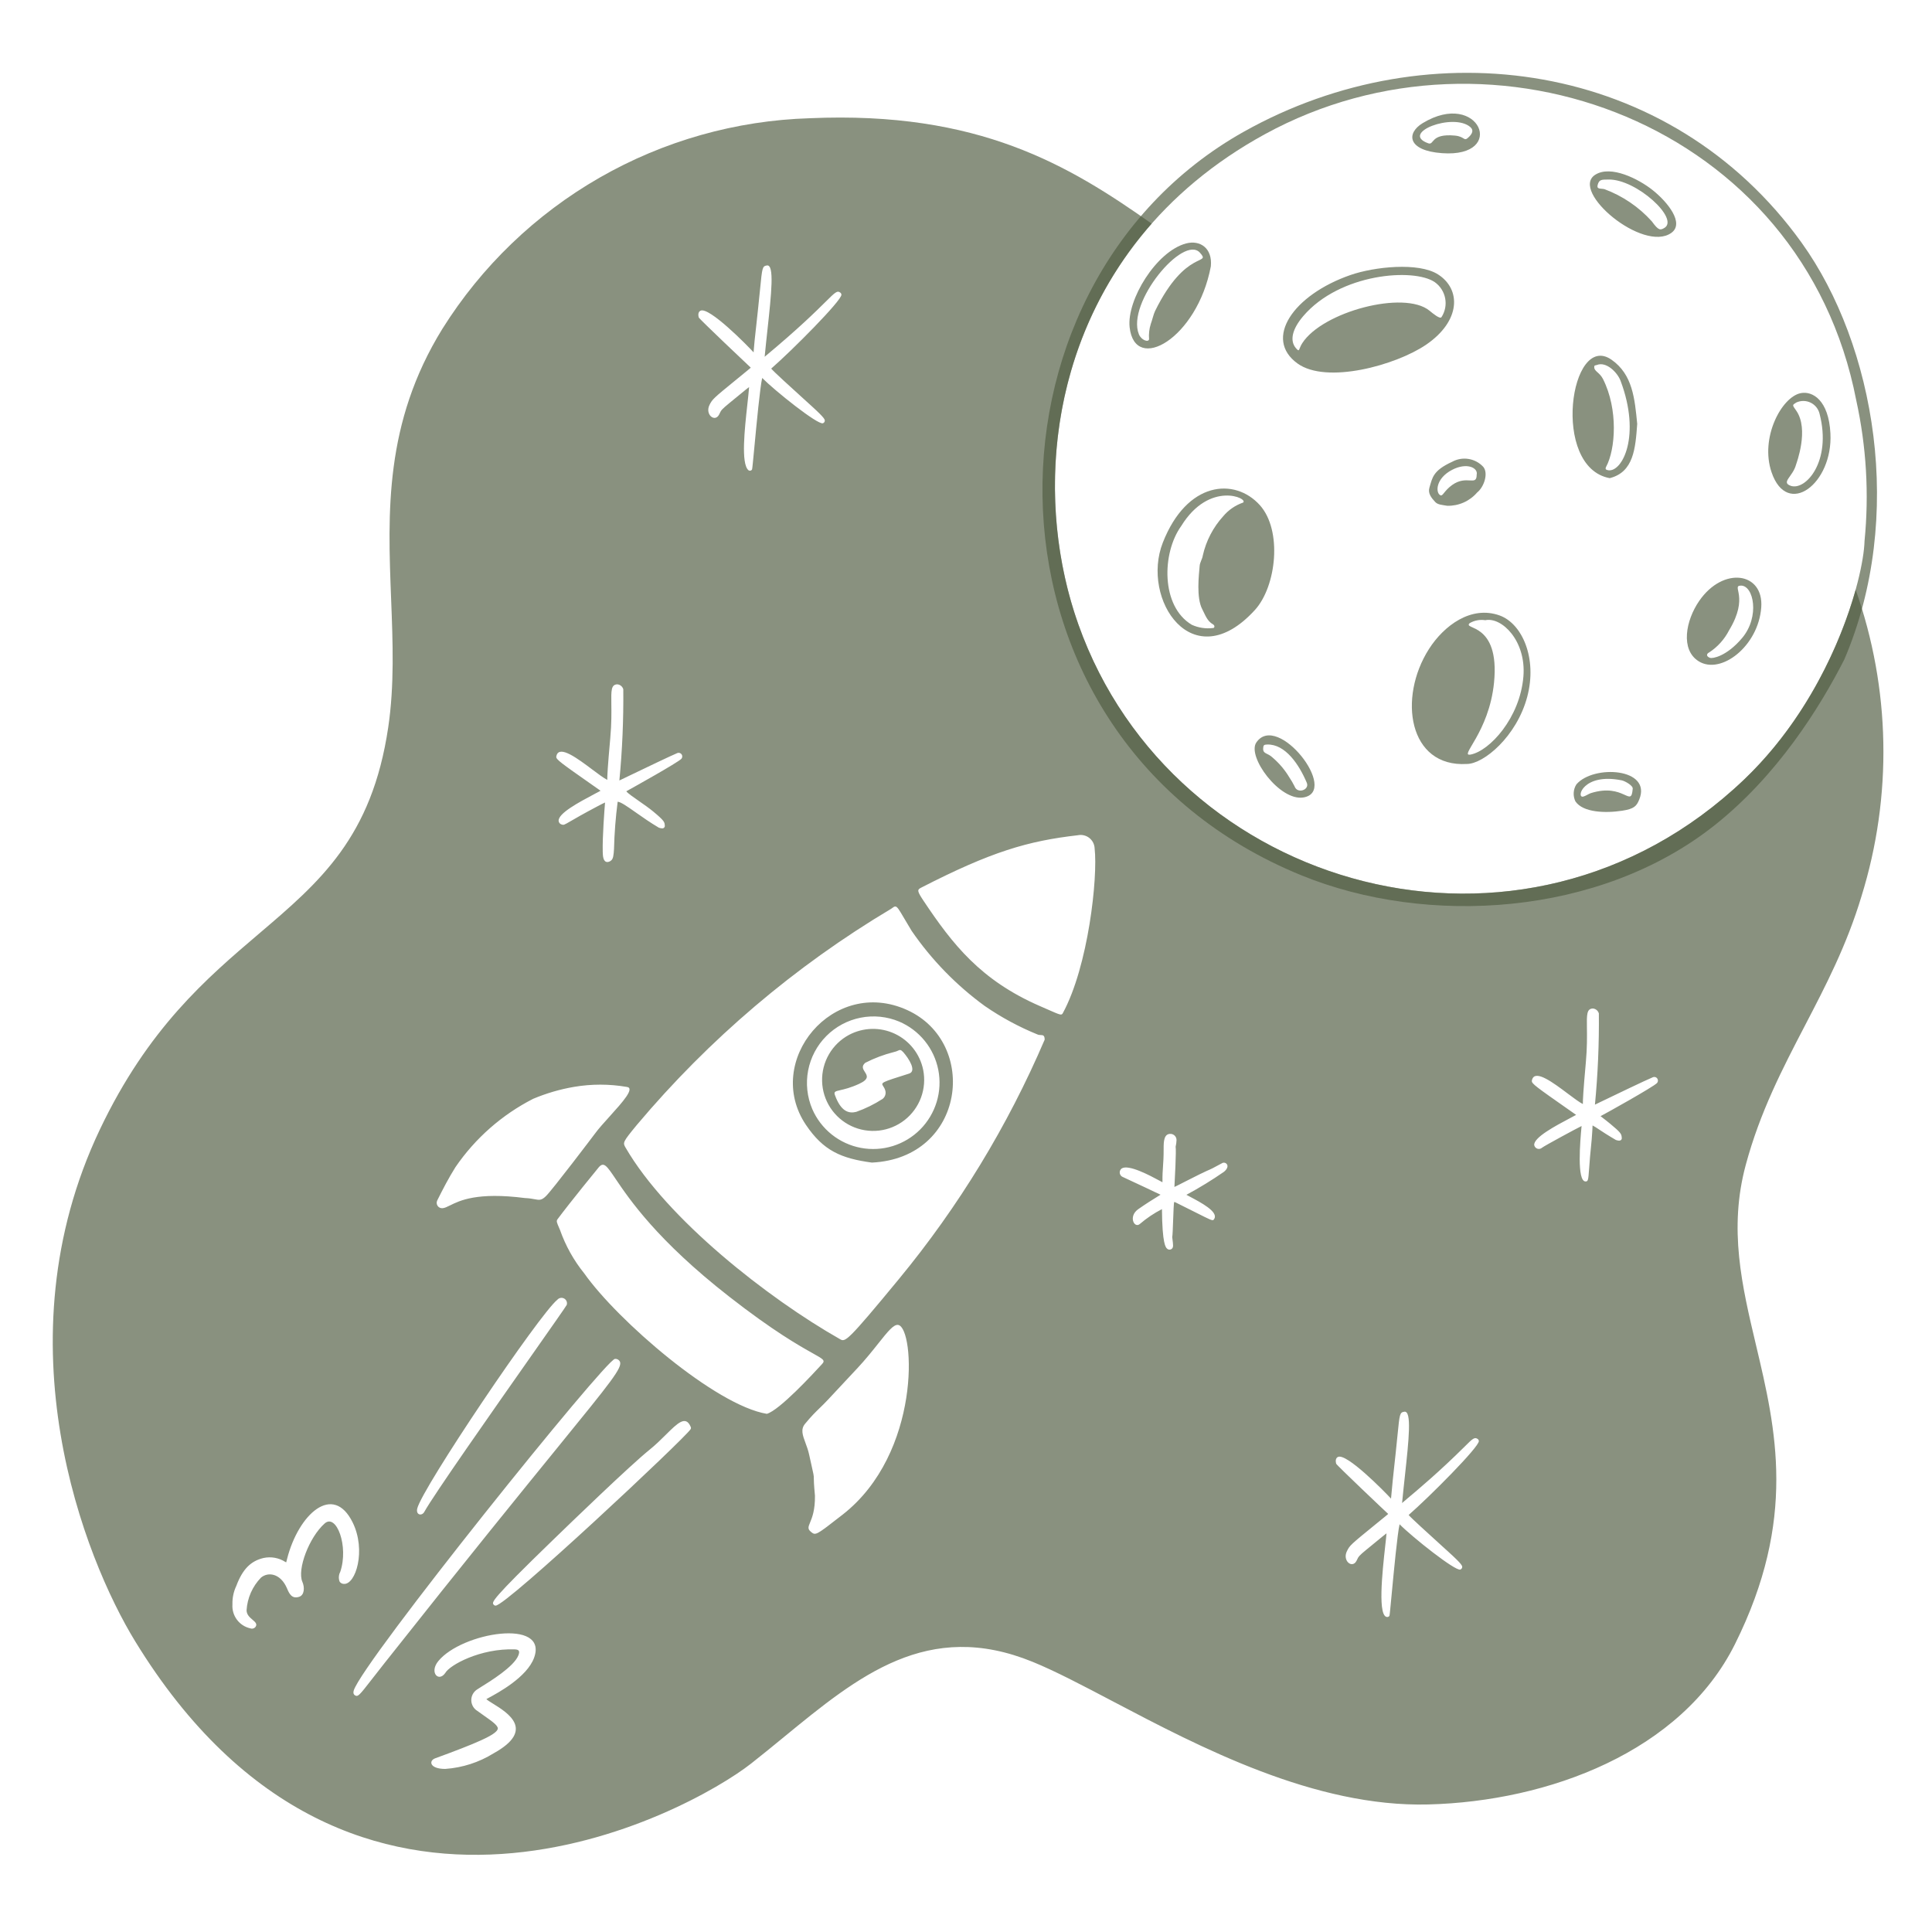 <svg width="210" height="210" viewBox="0 0 210 210" fill="none" xmlns="http://www.w3.org/2000/svg">
<path fill-rule="evenodd" clip-rule="evenodd" d="M88.007 12.851C106.413 12.043 116.206 17.985 125.181 24.309C113.789 37.231 112.549 54.728 117.214 67.873C127.519 96.906 165.54 107.67 189.575 84.735C196.4 78.22 200.106 69.834 201.702 64.098C205.485 74.817 205.728 86.51 202.331 97.432C200.733 102.747 198.452 107.13 196.18 111.493C193.742 116.179 191.314 120.843 189.758 126.614C187.878 133.58 189.336 139.733 190.869 146.2C193.037 155.346 195.353 165.118 188.588 178.701C182.742 190.439 168.286 195.798 155.263 196.136C142.893 196.457 130.438 189.91 120.95 184.923C117.645 183.185 114.701 181.638 112.244 180.635C100.849 175.984 93.299 182.174 85.204 188.812L85.203 188.813L85.203 188.813L85.201 188.815L85.2 188.815L85.199 188.816L85.198 188.816L85.198 188.817C84.023 189.781 82.837 190.754 81.626 191.703C74.951 196.941 38.341 217.077 14.681 178.383C9.197 169.423 -0.149 145.921 10.848 122.786C16.094 111.753 22.47 106.325 28.14 101.497C34.764 95.859 40.425 91.04 42.198 79.063C42.878 74.475 42.697 69.827 42.513 65.095C42.147 55.702 41.769 45.98 48.08 35.75C52.343 28.948 58.216 23.301 65.179 19.307C72.143 15.313 79.983 13.096 88.007 12.851ZM68.455 84.291C70.186 83.459 72.912 82.149 73.648 81.844C73.73 81.819 73.818 81.821 73.898 81.85C73.979 81.879 74.048 81.933 74.095 82.004C74.142 82.076 74.164 82.161 74.159 82.246C74.153 82.331 74.12 82.413 74.065 82.478C73.615 82.928 68.808 85.605 68.075 86.01C68.252 86.236 68.81 86.624 69.442 87.063C69.976 87.435 70.563 87.843 71.018 88.221C72.215 89.213 72.228 89.368 72.254 89.667C72.256 89.692 72.258 89.718 72.261 89.746C72.265 89.784 72.262 89.822 72.25 89.859C72.238 89.895 72.219 89.928 72.193 89.957C72.167 89.985 72.135 90.007 72.1 90.022C72.065 90.036 72.026 90.043 71.988 90.042C71.859 90.035 71.731 90.009 71.61 89.963C70.688 89.421 69.829 88.817 69.104 88.307C68.179 87.657 67.474 87.161 67.137 87.145C66.916 88.851 66.783 90.568 66.74 92.288C66.699 92.948 66.661 93.362 66.41 93.544C66.301 93.635 66.167 93.689 66.026 93.698C65.554 93.698 65.525 93.039 65.514 92.569C65.475 90.936 65.703 87.996 65.765 87.229C65.607 87.298 65.352 87.425 64.933 87.647C63.385 88.466 62.519 88.969 62.007 89.267L62.006 89.267C61.283 89.688 61.264 89.699 61.018 89.609C60.937 89.581 60.866 89.531 60.813 89.463C60.76 89.396 60.728 89.315 60.721 89.229C60.654 88.411 62.947 87.192 64.534 86.349C64.808 86.203 65.061 86.069 65.277 85.949L64.512 85.413C60.928 82.898 60.444 82.558 60.463 82.25C60.466 82.201 60.481 82.154 60.498 82.099L60.5 82.093C60.85 80.998 62.786 82.449 64.367 83.635C65.02 84.125 65.613 84.57 66.008 84.77C66.002 84.407 66.049 83.372 66.333 80.246C66.479 78.639 66.462 77.405 66.45 76.493C66.43 75.044 66.421 74.41 67.097 74.384C67.248 74.396 67.391 74.454 67.508 74.551C67.624 74.647 67.708 74.777 67.749 74.923C67.782 78.232 67.64 81.541 67.323 84.835C67.583 84.711 67.975 84.522 68.439 84.299L68.447 84.295L68.453 84.292L68.455 84.291ZM180.107 117.725C180.166 117.66 180.202 117.578 180.21 117.49C180.217 117.402 180.195 117.315 180.147 117.24C180.1 117.166 180.029 117.111 179.945 117.081C179.862 117.052 179.772 117.052 179.688 117.079C178.855 117.423 175.498 119.041 173.891 119.815L173.889 119.816L173.363 120.07C173.68 116.775 173.822 113.467 173.789 110.157C173.748 110.012 173.663 109.882 173.547 109.785C173.431 109.689 173.287 109.631 173.137 109.619C172.461 109.644 172.47 110.279 172.491 111.726C172.503 112.638 172.521 113.872 172.374 115.481C172.09 118.605 172.044 119.64 172.05 120.004C171.654 119.805 171.06 119.358 170.405 118.867C168.826 117.681 166.892 116.23 166.541 117.328L166.538 117.336C166.521 117.391 166.506 117.438 166.504 117.486C166.483 117.795 166.97 118.135 170.605 120.683L171.318 121.183C171.121 121.292 170.889 121.414 170.634 121.549C169.068 122.379 166.694 123.638 166.762 124.464C166.779 124.554 166.82 124.639 166.88 124.708C166.94 124.777 167.019 124.829 167.105 124.858C167.192 124.888 167.286 124.893 167.376 124.873C167.466 124.854 167.548 124.811 167.616 124.75C167.879 124.54 171.387 122.644 171.911 122.394C171.907 122.444 171.901 122.505 171.895 122.573L171.894 122.58C171.772 123.928 171.366 128.42 172.347 128.421C172.628 128.421 172.64 128.251 172.73 127.019L172.73 127.018L172.73 127.017L172.731 127.017C172.781 126.332 172.855 125.322 173.012 123.832C173.06 123.385 173.105 122.332 173.105 122.332C173.293 122.425 173.486 122.554 173.776 122.746C174.159 123 174.708 123.364 175.629 123.904C175.813 123.972 176.079 124.042 176.212 123.898C176.294 123.81 176.286 123.734 176.277 123.649C176.275 123.634 176.273 123.618 176.272 123.602C176.246 123.247 176.134 123.071 175.036 122.161C174.678 121.864 174.422 121.668 174.206 121.503C174.124 121.44 174.046 121.38 173.972 121.322C174.446 121.083 179.646 118.186 180.107 117.725ZM91.427 31.913C91.445 31.951 91.457 31.992 91.459 32.034C91.475 32.682 86.115 38.068 83.827 40.065C84.112 40.412 85.874 42.011 87.411 43.406L87.419 43.413C87.678 43.648 87.931 43.878 88.169 44.094C89.713 45.496 89.682 45.624 89.64 45.799C89.626 45.848 89.601 45.892 89.565 45.929C89.53 45.965 89.486 45.993 89.438 46.008C88.855 46.172 84.238 42.486 82.846 41.083C82.611 42.108 82.246 45.965 82.001 48.562C81.87 49.943 81.773 50.968 81.747 51.019C81.73 51.055 81.704 51.086 81.671 51.111C81.639 51.135 81.602 51.152 81.562 51.159C81.522 51.167 81.481 51.165 81.442 51.154C81.404 51.143 81.368 51.123 81.338 51.096C80.529 50.362 80.941 46.626 81.235 43.958L81.235 43.956C81.317 43.215 81.389 42.557 81.424 42.069C81.209 42.231 80.897 42.487 80.329 42.953C80.049 43.182 79.707 43.464 79.283 43.809C78.427 44.512 78.379 44.614 78.258 44.87C78.233 44.926 78.203 44.988 78.162 45.065C77.703 45.943 76.613 45.06 77.115 44.026C77.422 43.395 77.586 43.261 79.891 41.377C80.286 41.055 80.744 40.681 81.276 40.244C81.407 40.136 81.532 40.032 81.607 39.964C81.497 39.868 75.987 34.655 75.952 34.507C75.828 34.042 75.989 33.851 76.142 33.774C77.061 33.306 81.222 37.54 81.914 38.3C81.923 38.195 81.932 38.068 81.939 37.948C81.965 37.532 82.055 36.715 82.178 35.598L82.179 35.595C82.302 34.472 82.46 33.047 82.618 31.424L82.618 31.421C82.849 29.074 82.863 28.932 83.36 28.854C84.192 28.718 83.843 31.937 83.427 35.779C83.321 36.754 83.211 37.769 83.115 38.779C86.801 35.713 88.688 33.844 89.737 32.804C90.8 31.75 91.005 31.548 91.35 31.815C91.382 31.842 91.408 31.875 91.427 31.913ZM132.862 126.418C131.713 127.038 131.652 127.064 131.445 127.151C131.299 127.213 131.08 127.306 130.358 127.658C129.921 127.871 129.352 128.163 128.845 128.421C128.278 128.712 127.789 128.962 127.654 129.017C127.687 128.458 127.873 124.958 127.784 124.648C127.842 124.412 127.876 124.17 127.882 123.926C127.886 123.756 127.824 123.591 127.71 123.465C127.596 123.339 127.438 123.262 127.268 123.248C126.51 123.198 126.48 124.085 126.483 124.841C126.486 125.76 126.448 126.289 126.413 126.788C126.379 127.277 126.346 127.737 126.356 128.505C126.302 128.477 126.242 128.444 126.175 128.409L126.067 128.351L126.065 128.35C124.998 127.776 122.68 126.529 121.924 127.006C121.845 127.065 121.783 127.144 121.747 127.235C121.709 127.326 121.698 127.426 121.714 127.523C121.73 127.62 121.772 127.711 121.835 127.786C121.898 127.861 121.982 127.917 122.075 127.948C124.567 129.104 125.254 129.436 125.6 129.604C125.801 129.702 125.887 129.744 126.146 129.859C126.007 129.951 125.849 130.048 125.657 130.166C125.234 130.427 124.644 130.789 123.727 131.428C122.6 132.218 123.306 133.585 123.913 133.026C124.644 132.403 125.444 131.866 126.299 131.427C126.331 135.248 126.71 135.589 126.855 135.72C126.893 135.757 126.937 135.786 126.986 135.805C127.035 135.824 127.087 135.833 127.14 135.829C127.193 135.827 127.244 135.814 127.292 135.791C127.339 135.768 127.381 135.734 127.414 135.695C127.545 135.529 127.52 135.325 127.444 134.709C127.435 134.635 127.425 134.556 127.415 134.47C127.454 134.322 127.484 133.497 127.514 132.651C127.548 131.702 127.583 130.725 127.633 130.651C127.691 130.657 127.747 130.675 127.796 130.705C128.764 131.183 129.496 131.552 130.055 131.834C131.471 132.547 131.761 132.693 131.891 132.604C131.925 132.582 131.947 132.543 131.976 132.494L131.993 132.466C132.426 131.709 130.536 130.709 129.381 130.097C129.224 130.014 129.081 129.937 128.958 129.87C130.369 129.111 131.735 128.274 133.052 127.361C133.824 126.704 133.202 126.232 132.862 126.418ZM160.711 156.518C160.73 156.556 160.742 156.598 160.744 156.64C160.765 157.288 155.411 162.667 153.114 164.673C153.387 165.001 155.091 166.548 156.741 168.046L156.742 168.047L156.745 168.05C156.984 168.267 157.222 168.482 157.454 168.693C158.996 170.095 158.966 170.222 158.924 170.398C158.91 170.447 158.885 170.492 158.849 170.527C158.814 170.564 158.77 170.591 158.721 170.607C158.143 170.76 153.523 167.086 152.129 165.681C151.891 166.715 151.516 170.675 151.27 173.273L151.27 173.275C151.145 174.602 151.053 175.572 151.03 175.618C151.012 175.654 150.986 175.685 150.953 175.709C150.921 175.733 150.884 175.75 150.844 175.757C149.696 175.936 150.259 170.836 150.563 168.071L150.564 168.07L150.564 168.064C150.631 167.46 150.685 166.968 150.707 166.667C150.47 166.846 150.061 167.181 149.493 167.648L149.491 167.65L149.109 167.964C148.939 168.103 148.758 168.251 148.565 168.408C147.708 169.108 147.662 169.206 147.539 169.468C147.514 169.522 147.485 169.583 147.445 169.658C146.985 170.536 145.895 169.654 146.399 168.619C146.714 167.972 146.753 167.94 149.603 165.618L150.04 165.262L150.59 164.813L150.62 164.788C150.684 164.736 150.747 164.685 150.799 164.64C150.835 164.609 150.866 164.582 150.892 164.558C150.788 164.474 145.272 159.25 145.236 159.099C145.112 158.635 145.273 158.444 145.426 158.366C146.348 157.899 150.487 162.121 151.198 162.893C151.34 161.285 151.433 160.436 151.548 159.386C151.64 158.551 151.747 157.589 151.902 156.015C152.134 153.666 152.148 153.526 152.645 153.447C153.477 153.317 153.128 156.538 152.712 160.376C152.606 161.35 152.496 162.365 152.4 163.374C152.464 163.31 152.662 163.144 152.971 162.885C154.052 161.981 156.485 159.943 159.255 157.186L159.256 157.185C160.048 156.395 160.288 156.156 160.633 156.421C160.665 156.448 160.693 156.48 160.711 156.518ZM48.099 131.325C48.339 131.31 48.587 131.186 48.919 131.021C49.969 130.499 51.868 129.557 57.056 130.222C57.519 130.24 57.846 130.301 58.102 130.349C58.617 130.446 58.849 130.489 59.327 130.028C59.994 129.4 64.591 123.331 64.656 123.238C65.043 122.704 65.655 122.027 66.275 121.341C67.659 119.808 69.08 118.236 68.106 118.14C66.223 117.818 64.299 117.816 62.415 118.135C60.881 118.396 59.381 118.834 57.947 119.438C54.561 121.168 51.662 123.717 49.512 126.854C48.779 128.02 48.143 129.241 47.531 130.475C47.483 130.568 47.461 130.671 47.466 130.776C47.472 130.88 47.506 130.98 47.564 131.067C47.622 131.154 47.702 131.224 47.796 131.269C47.89 131.315 47.995 131.333 48.099 131.325ZM67.159 147.768C67.253 147.821 67.331 147.899 67.38 147.996C67.675 148.649 66.452 150.153 60.698 157.224C56.801 162.013 50.826 169.357 41.837 180.72C41.247 181.466 40.779 182.068 40.404 182.549L40.404 182.55C39.048 184.293 38.908 184.474 38.574 184.268C38.468 184.199 38.359 184.058 38.453 183.744C39.405 180.632 65.868 147.703 66.847 147.704C66.955 147.694 67.064 147.716 67.159 147.768ZM47.644 180.551C46.63 181.789 47.68 182.895 48.405 181.836C48.878 180.988 52.214 179.146 55.959 179.281C56.411 179.298 56.527 179.459 56.345 179.933C55.871 181.152 53.3 182.74 52.255 183.385C52.023 183.528 51.867 183.624 51.824 183.661C51.636 183.791 51.482 183.965 51.378 184.168C51.274 184.372 51.222 184.598 51.228 184.828C51.233 185.056 51.296 185.28 51.41 185.479C51.524 185.677 51.685 185.844 51.88 185.964C52.12 186.141 52.365 186.312 52.6 186.477C53.439 187.065 54.153 187.566 54.109 187.9C54.023 188.548 51.65 189.531 47.301 191.121C46.582 191.385 46.689 192.273 48.394 192.274C50.263 192.144 52.072 191.56 53.664 190.572C58.218 188.046 55.192 186.174 53.594 185.185C53.263 184.98 52.994 184.813 52.865 184.687C52.896 184.665 52.988 184.615 53.127 184.541C54.087 184.026 57.291 182.307 58.056 180.18C59.603 175.881 50.207 177.425 47.644 180.551ZM31.215 169.408C32.453 164.588 36.204 161.148 38.337 165.492C39.823 168.518 38.664 172.274 37.366 172.163C37.277 172.161 37.19 172.137 37.112 172.095C37.034 172.052 36.967 171.992 36.917 171.919C36.851 171.748 36.822 171.565 36.834 171.381C36.845 171.199 36.896 171.02 36.982 170.859C37.929 168.072 36.561 164.467 35.29 165.593C33.605 167.088 32.275 170.59 32.869 171.944C33.122 172.523 33.111 173.381 32.505 173.57C31.698 173.823 31.427 173.192 31.191 172.637C30.495 171.021 29.149 170.821 28.365 171.483C27.439 172.439 26.885 173.695 26.802 175.024C26.801 175.507 27.149 175.803 27.446 176.056C27.735 176.303 27.976 176.508 27.795 176.804C27.734 176.898 27.643 176.968 27.537 177.002C27.431 177.037 27.316 177.034 27.212 176.996C26.628 176.867 26.11 176.533 25.753 176.054C25.396 175.576 25.223 174.984 25.266 174.388C25.245 173.695 25.389 173.006 25.686 172.379C26.361 170.579 27.247 169.672 28.651 169.345C29.464 169.171 30.313 169.326 31.013 169.775L31.11 169.819C31.137 169.68 31.172 169.543 31.215 169.408ZM75.084 155.111C74.543 153.798 73.662 154.671 72.379 155.944C71.862 156.457 71.279 157.036 70.627 157.561C68.481 159.286 62.049 165.504 60.071 167.422C53.31 173.973 53.445 174.147 53.65 174.411C53.675 174.447 53.708 174.475 53.747 174.495C53.786 174.515 53.829 174.525 53.873 174.524C55.055 174.525 74.379 156.405 75.062 155.353C75.085 155.317 75.099 155.277 75.103 155.235C75.106 155.193 75.1 155.15 75.084 155.111ZM57.88 147.19L57.879 147.191C53.62 153.261 47.103 162.546 46.125 164.327C45.859 164.819 45.18 164.685 45.354 163.965C45.901 161.718 58.646 142.814 60.585 141.273C60.674 141.171 60.796 141.102 60.93 141.078C61.065 141.055 61.203 141.078 61.322 141.144C61.441 141.21 61.533 141.315 61.585 141.44C61.636 141.567 61.642 141.707 61.602 141.837C61.575 141.924 60.01 144.155 57.88 147.19ZM112.759 112.437C110.75 111.618 108.836 110.584 107.05 109.355C103.953 107.101 101.263 104.338 99.093 101.183C98.751 100.62 98.484 100.166 98.271 99.804C97.725 98.873 97.532 98.544 97.322 98.533C97.206 98.526 97.086 98.616 96.9 98.754L96.863 98.781C86.405 105.016 77.063 112.956 69.224 122.273C67.672 124.156 67.684 124.203 67.997 124.741C72.52 132.541 83.521 141.147 91.309 145.563C91.878 145.89 92.053 145.887 97.714 139.019C104.204 131.146 109.537 122.387 113.551 113.007C113.55 112.523 113.366 112.515 113.126 112.505C113.012 112.5 112.885 112.495 112.759 112.437ZM94.77 126.368C91.427 125.914 89.499 125.082 87.602 122.269C82.946 115.356 90.558 106.092 98.637 109.801C106.417 113.372 104.92 125.88 94.77 126.368ZM88.336 147.092C89.487 147.735 89.717 147.864 89.372 148.246L89.279 148.347C88.362 149.342 84.722 153.292 83.35 153.678C77.776 152.756 67.134 143.547 63.511 138.42C62.366 137.005 61.472 135.402 60.868 133.685L60.816 133.566L60.772 133.461C60.507 132.848 60.453 132.724 60.607 132.516C62.028 130.608 65.059 126.903 65.083 126.88C65.632 126.243 65.954 126.721 66.912 128.138C68.401 130.342 71.428 134.822 79.236 140.919C84.099 144.719 86.917 146.297 88.336 147.092ZM118.98 92.198C118.969 91.98 118.911 91.766 118.81 91.572C118.708 91.378 118.567 91.209 118.395 91.074C118.222 90.94 118.022 90.845 117.809 90.795C117.596 90.745 117.375 90.742 117.16 90.786C111.723 91.41 107.749 92.567 100.091 96.503C99.672 96.72 99.694 96.878 100.422 97.969C103.534 102.62 106.579 106.542 113.009 109.344C113.311 109.475 113.573 109.592 113.803 109.692C115.272 110.34 115.379 110.387 115.521 110.131C118.29 105.042 119.346 95.392 118.98 92.198ZM90.41 123.318C89.489 122.584 88.762 121.635 88.293 120.555C87.728 119.231 87.57 117.768 87.841 116.354C88.112 114.94 88.799 113.639 89.814 112.618C90.829 111.596 92.125 110.901 93.537 110.62C94.949 110.339 96.413 110.487 97.741 111.043C98.824 111.505 99.778 112.226 100.519 113.142C101.259 114.058 101.764 115.141 101.99 116.297C102.216 117.453 102.155 118.647 101.813 119.773C101.47 120.901 100.858 121.927 100.028 122.763C99.197 123.598 98.175 124.218 97.051 124.568C95.926 124.918 94.733 124.986 93.575 124.769C92.417 124.551 91.331 124.053 90.41 123.318ZM100.11 119.303C100.466 118.339 100.548 117.294 100.346 116.287C100.173 115.439 99.805 114.642 99.27 113.961C98.735 113.28 98.048 112.734 97.264 112.365C96.481 111.996 95.622 111.815 94.756 111.837C93.891 111.859 93.042 112.082 92.278 112.49C91.373 112.977 90.62 113.705 90.105 114.594C89.59 115.483 89.331 116.499 89.359 117.526C89.386 118.553 89.698 119.553 90.26 120.413C90.823 121.273 91.613 121.96 92.543 122.399C93.473 122.836 94.506 123.006 95.527 122.892C96.548 122.776 97.518 122.379 98.327 121.746C99.136 121.113 99.753 120.266 100.11 119.303ZM97.637 144.016C97.142 143.919 96.47 144.765 95.462 146.034C94.835 146.822 94.079 147.773 93.154 148.764C93.123 148.798 93.131 148.788 93.141 148.777C93.188 148.724 93.275 148.629 90.024 152.112C89.654 152.508 89.364 152.789 89.088 153.057C88.626 153.506 88.203 153.915 87.51 154.756C87.003 155.359 87.242 156.004 87.549 156.831C87.691 157.215 87.848 157.638 87.951 158.115C88.098 158.788 88.201 159.252 88.275 159.581C88.409 160.182 88.443 160.33 88.452 160.479C88.455 160.529 88.455 160.577 88.456 160.643C88.458 160.869 88.462 161.29 88.582 162.578C88.604 164.151 88.265 164.972 88.051 165.492C87.854 165.97 87.762 166.193 88.155 166.513C88.655 166.922 88.701 166.885 91.502 164.701L91.599 164.626C100.154 157.937 99.454 144.369 97.637 144.016ZM94.05 115.522C95.045 115.014 96.093 114.621 97.176 114.349C97.368 114.312 97.497 114.253 97.599 114.205C97.808 114.106 97.905 114.061 98.194 114.381C98.786 115.062 99.668 116.427 98.811 116.696C95.743 117.663 95.744 117.665 96.008 118.076C96.083 118.191 96.178 118.34 96.232 118.552C96.276 118.712 96.271 118.88 96.22 119.039C96.169 119.196 96.073 119.335 95.944 119.438C95.044 120.023 94.078 120.5 93.065 120.856C92.259 121.059 91.402 120.825 90.75 119.024C90.617 118.659 90.799 118.617 91.336 118.494C91.775 118.393 92.45 118.24 93.383 117.81C94.507 117.295 94.258 116.908 94.005 116.515C93.809 116.209 93.61 115.899 94.05 115.522Z" fill="#4F5B41" fill-opacity="0.67"/>
<path d="M195.824 26.376C181.578 6.539 155.433 2.98 135.222 14.303C105.083 31.186 104.982 80.292 141.492 95.158C155.108 100.702 173.865 99.62 186.364 89.707C193.167 84.312 197.777 76.966 200.476 71.669C207.1 56.164 203.811 37.497 195.824 26.376ZM202.667 58.798C202.559 62.871 199.114 75.631 189.575 84.735C165.54 107.67 127.519 96.906 117.214 67.873C111.22 50.984 114.974 26.91 137.485 14.588C162.328 0.989 195.947 13.473 201.765 43.508C202.867 48.526 203.172 53.686 202.667 58.798Z" fill="#4F5B41" fill-opacity="0.67"/>
<path d="M163.006 66.899C159.908 65.781 156.947 68.002 155.324 70.542C151.937 75.842 153.095 83.418 159.439 83.04C161.28 83.041 164.862 80.038 166.003 75.741C167.119 71.542 165.446 67.779 163.006 66.899ZM165.587 73.54C165.214 78.041 161.917 81.613 159.86 82.016C158.527 82.276 161.851 79.662 162.396 74.186C163.051 67.531 158.909 68.497 159.758 67.727C160.269 67.433 160.865 67.322 161.447 67.414C163.216 67.032 165.911 69.64 165.587 73.54Z" fill="#4F5B41" fill-opacity="0.67"/>
<path d="M136.93 54.897C134.21 51.891 129.015 52.289 126.391 58.986C123.988 65.118 129.605 73.751 136.4 66.307C138.741 63.743 139.413 57.646 136.93 54.897ZM135.107 54.632C134.271 54.922 133.53 55.433 132.961 56.11C131.861 57.317 131.096 58.79 130.739 60.383C130.684 60.776 130.424 61.116 130.397 61.521C130.319 62.477 130.01 64.955 130.686 66.232C131 66.824 131.202 67.503 131.847 67.863C132.082 67.994 132.024 68.27 131.847 68.264C131.062 68.361 130.265 68.239 129.544 67.912C126.156 65.901 126.297 60.084 128.388 57.185C131.473 52.172 135.796 54.203 135.107 54.632Z" fill="#4F5B41" fill-opacity="0.67"/>
<path d="M156.297 29.821C154.189 28.483 149.387 28.99 146.783 29.895C140.57 32.054 137.314 36.817 141.027 39.505C144.187 41.792 151.743 39.694 155.005 37.472C158.79 34.892 158.843 31.437 156.297 29.821ZM141.552 37.3C141.133 37.952 141.286 38.325 140.886 37.874C140.127 37.02 140.492 35.724 141.656 34.361C145.645 29.694 153.688 29.109 155.955 30.669C156.543 31.087 156.947 31.715 157.083 32.423C157.219 33.131 157.076 33.864 156.685 34.469C156.519 34.717 155.763 34.083 155.375 33.766C152.626 31.52 143.746 33.884 141.552 37.3Z" fill="#4F5B41" fill-opacity="0.67"/>
<path d="M174.972 51.973C177.575 51.31 177.763 48.748 177.958 46.077C177.687 43.322 177.461 40.706 175.17 39.103C170.677 35.96 168.546 50.807 174.972 51.973ZM173.557 39.677C174.575 39.254 175.797 40.46 176.15 41.396C178.396 47.365 176.335 51.342 174.812 51.115C174.53 51.072 174.455 50.967 174.59 50.715C175.597 48.831 175.907 44.506 174.24 41.199C173.86 40.447 173.253 40.369 173.289 39.867C173.287 39.679 173.446 39.723 173.557 39.677Z" fill="#4F5B41" fill-opacity="0.67"/>
<path d="M131.614 28.946C131.803 26.957 130.428 26.063 128.923 26.462C125.677 27.322 122.46 32.607 122.785 35.566C123.347 40.669 130.137 36.795 131.614 28.946ZM125.086 35.21C124.915 35.746 124.852 36.312 124.9 36.873C124.836 37.246 124.05 36.977 123.792 36.333C122.411 32.914 128.629 25.461 130.428 27.468C131.699 28.884 128.904 26.981 125.549 33.81C125.392 34.128 125.214 34.884 125.086 35.21Z" fill="#4F5B41" fill-opacity="0.67"/>
<path d="M184.7 65.311C183.217 67.457 182.638 70.636 184.646 71.882C187.064 73.379 191.131 70.234 191.44 66.023C191.723 62.197 187.315 61.526 184.7 65.311ZM189.355 69.356C187.645 71.383 186.116 71.592 185.882 71.51C185.416 71.345 185.495 71.049 185.778 70.917C186.692 70.321 187.435 69.497 187.935 68.527C190.171 64.843 188.161 63.691 189.21 63.653C190.617 63.602 191.315 67.041 189.355 69.356Z" fill="#4F5B41" fill-opacity="0.67"/>
<path d="M195.73 42.733C193.653 43.15 191.28 47.578 192.561 51.334C194.267 56.339 199.243 52.585 198.959 47.11C198.775 43.49 197.011 42.474 195.73 42.733ZM194.646 52.805C193.557 52.419 194.872 51.816 195.223 50.502C195.265 50.345 196.664 46.68 195.247 44.639C194.809 44.01 194.78 44.047 195.248 43.752C195.494 43.638 195.762 43.58 196.033 43.583C196.303 43.586 196.57 43.65 196.814 43.769C197.057 43.889 197.27 44.061 197.438 44.273C197.606 44.486 197.724 44.733 197.785 44.998C199.116 50.178 196.246 53.365 194.646 52.805Z" fill="#4F5B41" fill-opacity="0.67"/>
<path d="M173.4 18.991C170.589 20.768 178.622 27.52 181.678 25.305C183.108 24.268 181.283 21.964 179.599 20.635C178.131 19.476 175.106 17.912 173.4 18.991ZM180.895 24.785C180.476 25.025 180.284 25.085 179.545 24.059C178.135 22.492 176.365 21.291 174.388 20.558C174.022 20.47 173.531 20.603 173.655 20.113C173.819 19.463 174.145 19.532 174.825 19.515C177.859 19.443 182.604 23.816 180.895 24.785Z" fill="#4F5B41" fill-opacity="0.67"/>
<path d="M171.348 85.257C171.173 85.531 171.073 85.845 171.054 86.17C171.036 86.494 171.1 86.817 171.242 87.109C172.061 88.316 174.476 88.405 176.322 88.122C177.635 87.922 177.892 87.612 178.175 86.913C179.593 83.475 173.208 83.089 171.348 85.257ZM177.468 85.743C177.291 87.889 176.561 85.062 172.916 86.21C172.694 86.28 172.319 86.54 172.078 86.59C171.294 86.749 172.08 83.972 176.276 84.82C176.621 84.891 177.532 85.395 177.468 85.743Z" fill="#4F5B41" fill-opacity="0.67"/>
<path d="M136.558 80.703C135.521 82.223 139.085 87.081 141.655 86.683C145.642 86.063 138.854 77.335 136.558 80.703ZM140.712 85.469C140.549 85.141 140.365 84.824 140.16 84.521C139.672 83.7 139.053 82.965 138.327 82.346C137.779 81.816 137.268 81.972 137.301 81.344C137.318 81.007 137.378 80.935 137.733 80.926C139.7 80.863 141.202 83.091 142.043 85.085C142.367 85.851 141.018 86.34 140.712 85.469Z" fill="#4F5B41" fill-opacity="0.67"/>
<path d="M156.747 16.649C163.894 17.167 160.791 9.646 154.63 13.389C152.849 14.472 152.949 16.374 156.747 16.649ZM159.831 13.825C160.217 14.164 160.006 14.546 159.679 14.871C159.077 15.471 159.293 14.844 158.14 14.737C155.432 14.486 155.932 15.822 155.238 15.573C152.127 14.454 157.992 12.2 159.831 13.821L159.831 13.825Z" fill="#4F5B41" fill-opacity="0.67"/>
<path d="M157.839 50.195C155.751 51.158 155.699 51.902 155.37 53.013C155.188 53.629 155.589 54.123 156.003 54.566C156.286 54.866 156.725 54.874 157.304 54.975C157.918 54.991 158.529 54.87 159.091 54.621C159.653 54.372 160.154 54.001 160.555 53.536C161.315 52.935 161.803 51.43 161.223 50.743C160.802 50.287 160.239 49.985 159.625 49.886C159.012 49.786 158.384 49.895 157.839 50.195ZM160.509 51.599C160.508 52.91 159.432 51.575 157.837 52.721C156.952 53.358 156.831 53.977 156.554 53.829C156.03 53.559 156.032 52.008 157.838 51.069C159.461 50.225 160.686 50.862 160.509 51.599Z" fill="#4F5B41" fill-opacity="0.67"/>
</svg>
